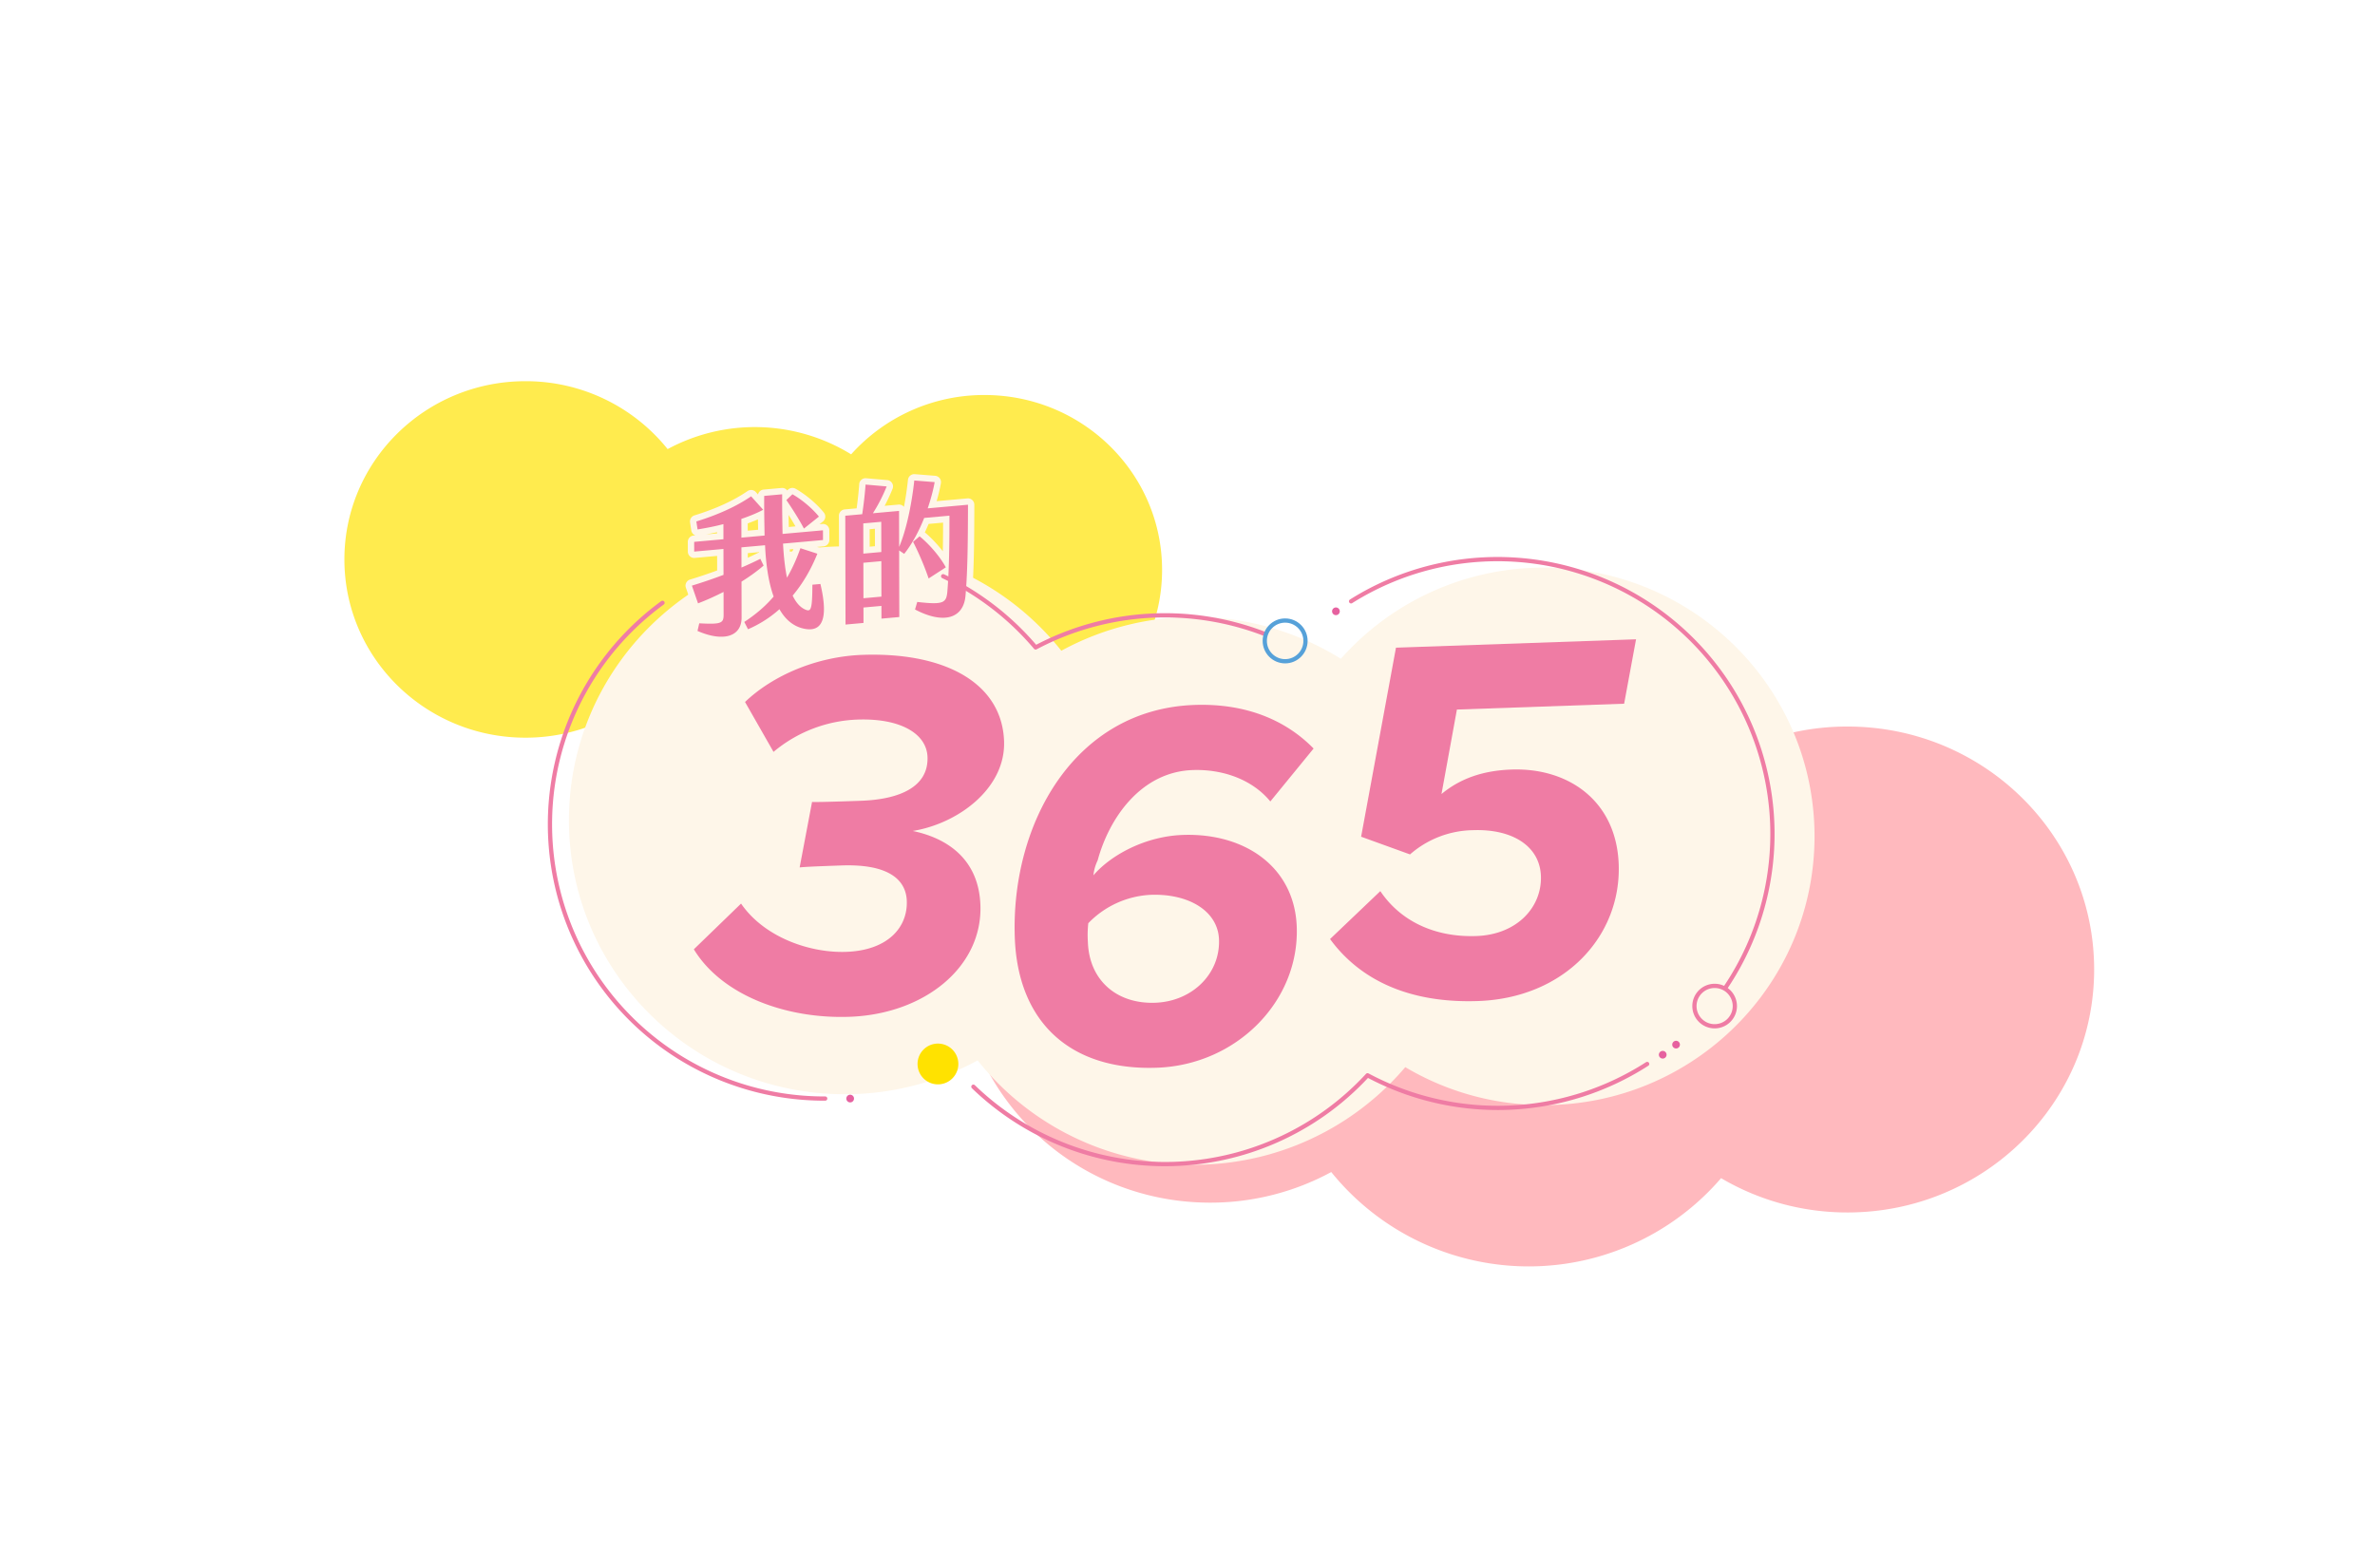 <svg xmlns="http://www.w3.org/2000/svg" width="560.58" height="370.23" viewBox="0 0 560.58 370.23">
    <defs>
        <clipPath id="bakpn36caa">
            <path data-name="Rectangle 5" style="fill:none" d="M0 0h560.58v370.23H0z"/>
        </clipPath>
        <filter id="hv26ec63bb" x="74.29" y="69" width="414" height="266" filterUnits="userSpaceOnUse">
            <feOffset dx="2" dy="3"/>
            <feGaussianBlur stdDeviation="20" result="blur"/>
            <feFlood flood-color="#ff3b00" flood-opacity=".302"/>
            <feComposite operator="in" in2="blur"/>
            <feComposite in="SourceGraphic"/>
        </filter>
    </defs>
    <g data-name="Group 3" style="clip-path:url(#bakpn36caa)">
        <path data-name="Union 2" d="M87.93 109.722a59.76 59.76 0 0 1-28.594 7.225C26.565 116.947 0 90.767 0 58.474S26.565 0 59.335 0a59.55 59.55 0 0 1 46.6 22.277A60.16 60.16 0 0 1 166.087 24a58.443 58.443 0 0 1 43.7-19.462C241.936 4.534 268 30.217 268 61.9s-26.064 57.364-58.215 57.364a58.6 58.6 0 0 1-29.84-8.1 59.895 59.895 0 0 1-92.016-1.442z" transform="translate(226.29 167)" style="fill:#ff8b94;opacity:.598"/>
        <path data-name="Union 3" d="M63.322 78.967a43.057 43.057 0 0 1-20.592 5.2C19.131 84.167 0 65.325 0 42.083S19.131 0 42.73 0a42.9 42.9 0 0 1 33.563 16.033 43.349 43.349 0 0 1 43.315 1.237 42.1 42.1 0 0 1 31.468-14.007C174.23 3.263 193 21.747 193 44.548s-18.77 41.285-41.924 41.285A42.218 42.218 0 0 1 129.587 80a43.151 43.151 0 0 1-66.265-1.038z" transform="translate(81.29 90)" style="fill:#ffeb4e"/>
        <g style="filter:url(#hv26ec63bb)">
            <path data-name="Union 1" d="M96.46 121.359a65.134 65.134 0 0 1-31.368 7.991C29.143 129.351 0 100.394 0 64.675S29.143 0 65.092 0a65.128 65.128 0 0 1 51.126 24.64 65.531 65.531 0 0 1 65.982 1.9 63.884 63.884 0 0 1 47.937-21.525C265.408 5.015 294 33.422 294 68.464s-28.592 63.449-63.863 63.449a63.883 63.883 0 0 1-32.734-8.958 65.363 65.363 0 0 1-100.943-1.596z" transform="translate(132.29 126)" style="fill:#fef6e9"/>
        </g>
        <g data-name="Path 24" style="stroke-linecap:round;stroke-linejoin:round;fill:#ef7ca4">
            <path d="M27.131 33.273a6.03 6.03 0 0 1-1.45-.193 8.455 8.455 0 0 1-3.795-2.058c-.8-.748-1.497-1.672-2.079-2.756a28.28 28.28 0 0 1-7.302 3.638l-.667.218-.262-.651-.38-.945a4.508 4.508 0 0 1-1.067 1.416c-.904.802-2.157 1.226-3.624 1.226-1.883 0-4.132-.687-6.504-1.988l-.546-.3.194-.59.575-1.761.196-.601.625.092c1.815.266 2.91.38 3.662.38.608 0 1.003-.08 1.143-.23.155-.167.214-.628.251-1.058l.358-4.077a59.774 59.774 0 0 1-5.189 1.732l-.742.207-.187-.749-1.069-4.295-.188-.757.764-.158A116.438 116.438 0 0 0 6.96 17.3l.417-4.756H.442l.071-.815.2-2.289.06-.685H7.707l.167-1.914c-1.581.236-3.327.42-5.302.561l-.756.054-.046-.756-.116-1.902-.04-.644.632-.135c5.23-1.117 9.67-2.69 13.195-4.673l.574-.323.394.528L18 1.676c.044-.495.093-1.018.146-1.571l.065-.679H23.978l-.08.822-.051.545L25.096-.2l.434-.344.456.312c2.179 1.492 4.518 3.852 5.959 6.012l.418.626-.628.415-2.92 1.934H32.8l-.071.816-.2 2.288-.06.685H26.59l.01.004 3.867 1.654.738.316-.365.715c-1.798 3.525-3.978 6.607-6.485 9.168.585 1.385 1.348 2.317 2.271 2.773.063.03.111.052.148.066.07-.131.194-.449.334-1.195.16-.854.311-2.1.493-4.042l.063-.68h3.234l.093.642c.738 5.109.392 8.406-1.058 10.08-.705.815-1.648 1.228-2.802 1.228zm-14.67-12.938-.704 8.034-.006.063c2.47-1.367 4.574-2.887 6.402-4.626-.446-1.848-.73-3.972-.851-6.354a42.322 42.322 0 0 1-4.842 2.883zm10.577-7.791a61.18 61.18 0 0 0 .053 5.135 42.428 42.428 0 0 0 2.532-4.754l.174-.381h-2.76zm-9.896 0-.256 2.93a92.63 92.63 0 0 0 3.498-1.282l.703-.271.15.392a66.11 66.11 0 0 1 .035-1.77h-4.13zm10.071-3.789h3.545c-.892-2.083-2.109-4.446-3.072-6.184-.17 1.964-.288 3.602-.402 5.201l-.071.983zm-9.74 0h3.976c.03-.399.058-.794.086-1.193.07-.981.141-1.978.23-3.096-1.132.43-2.48.843-4.024 1.237l-.267 3.052z" style="stroke:none" transform="rotate(-5.13 1404.47 -1743.737)"/>
            <path d="M27.131 32.523c3.402 0 4.004-4.317 3.118-10.45h-1.902c-.54 5.773-.905 6.337-2.053 5.773-1.283-.633-2.19-1.936-2.817-3.626 2.737-2.71 4.954-5.914 6.695-9.328l-3.868-1.655c-1.13 2.465-2.38 4.681-3.785 6.654-.274-2.5-.313-5.28-.207-8.097h9.47l.2-2.289h-9.576c.202-2.71.366-5.386.746-9.329h-4.26c-.4 4.19-.54 6.583-.746 9.33h-5.49l.384-4.401c2.014-.493 3.86-1.056 5.323-1.69L15.81 0C12.18 2.042 7.678 3.626 2.403 4.753l.117 1.9c1.984-.14 4.113-.351 6.186-.703l-.31 3.555H1.46l-.2 2.289h6.936l-.534 6.09A117.786 117.786 0 0 1 0 19.75l1.07 4.295c2.02-.563 4.125-1.302 6.241-2.146l-.462 5.28c-.179 2.041-.63 2.358-5.913 1.584l-.575 1.76c5.778 3.168 10.252 2.324 10.649-2.218l.74-8.45c2.026-1.02 3.919-2.146 5.535-3.309l-.63-1.653a86.287 86.287 0 0 1-4.616 1.653l.416-4.751h5.597c-.18 4.084-.04 8.518.934 12.25-2.117 2.077-4.595 3.838-7.437 5.351l.722 1.796a27.425 27.425 0 0 0 7.817-4.049c1.18 2.605 3.054 4.542 5.775 5.21.46.116.882.171 1.268.171m.416-23.827 3.774-2.5c-1.339-2.007-3.599-4.33-5.758-5.809l-1.55 1.232c1.158 2.042 2.572 4.788 3.534 7.077m-.416 25.327c-.51 0-1.058-.072-1.63-.215-2.458-.605-4.486-2.138-5.94-4.472a28.983 28.983 0 0 1-6.822 3.28 1.5 1.5 0 0 1-1.682-.544 5.055 5.055 0 0 1-.43.43c-1.043.927-2.468 1.416-4.122 1.416-2.009 0-4.383-.72-6.865-2.08a1.5 1.5 0 0 1-.704-1.782l.575-1.76a1.5 1.5 0 0 1 1.643-1.018c1.777.26 2.84.371 3.553.371.292 0 .471-.02.574-.038.021-.1.048-.272.073-.564l.254-2.895a57.453 57.453 0 0 1-4.136 1.337 1.5 1.5 0 0 1-1.859-1.083l-1.069-4.295a1.5 1.5 0 0 1 1.151-1.83c2.162-.449 4.365-.975 6.564-1.567l.3-3.42H1.26a1.5 1.5 0 0 1-1.494-1.63l.2-2.289a1.5 1.5 0 0 1 1.494-1.37h.41a1.5 1.5 0 0 1-.848-1.26l-.116-1.9a1.5 1.5 0 0 1 1.184-1.56c5.157-1.1 9.525-2.646 12.984-4.592a1.5 1.5 0 0 1 1.937.409l.455.609a1.5 1.5 0 0 1 1.426-1.035h4.26a1.5 1.5 0 0 1 1.27.702l.207-.165A1.5 1.5 0 0 1 26.41-.85C28.661.69 31.08 3.13 32.57 5.364a1.5 1.5 0 0 1-.42 2.083l-.843.558h.676a1.5 1.5 0 0 1 1.494 1.63l-.2 2.29a1.5 1.5 0 0 1-1.494 1.369H30.25l.512.219a1.5 1.5 0 0 1 .746 2.06 40.93 40.93 0 0 1-3.005 5h1.746a1.5 1.5 0 0 1 1.484 1.285c.348 2.408.459 4.469.329 6.125-.16 2.034-.67 3.524-1.562 4.554-.842.972-2.007 1.486-3.369 1.486zm-13.96-13.212-.546 6.248a29.36 29.36 0 0 0 4.7-3.505c-.321-1.435-.55-3.022-.687-4.754a44.575 44.575 0 0 1-3.467 2.01zm12.078 3.744c.32.65.683 1.159 1.088 1.521.028-.136.057-.294.088-.477.11-.66.22-1.548.34-2.755a34.324 34.324 0 0 1-1.516 1.71zM23.77 13.294c-.01.587-.014 1.158-.01 1.715.293-.552.58-1.123.862-1.715h-.852zm-9.94 0-.096 1.088c.744-.267 1.529-.56 2.38-.89a1.5 1.5 0 0 1 .385-.092l.002-.106H13.83zm10.189-5.289h1.586a69.696 69.696 0 0 0-1.379-2.829c-.07.924-.133 1.793-.194 2.65l-.013.18zm-9.727 0h2.46l.035-.496c.045-.634.09-1.275.141-1.95-.757.252-1.587.498-2.486.737l-.15 1.71zm-9.878 0h2.607l.025-.29c-.83.11-1.705.206-2.632.29z" style="fill:#fef6e9;stroke:none" transform="rotate(-5.13 1404.47 -1743.737)"/>
        </g>
        <g data-name="Path 25" style="stroke-linecap:round;stroke-linejoin:round;fill:#ef7ca4">
            <path d="M23.67 33.73c-2.148 0-4.714-.929-7.421-2.684l-.515-.334.225-.57.68-1.726.23-.587.619.128c2.276.468 3.637.668 4.549.668 1.312 0 1.574-.27 1.87-1.93.24-1.403.468-2.918.69-4.59l-3.74 1.97-.855.45-.223-.94c-.562-2.363-1.459-5.229-2.41-7.733a26.482 26.482 0 0 1-1.538 1.774l-.48.504-.539-.441-.018-.015-1.247 14.251-.06.685H7.756l.072-.816.19-2.177H5.264l-.257 2.942-.06.685H-.818l.07-.816 2.24-25.593.06-.685h4.11c.505-2.118.98-4.47 1.263-6.267l.119-.756.753.135 4.923.88.99.177-.451.897a39.509 39.509 0 0 1-2.98 4.934H15.8l-.072.816-.348 3.986c.975-2.564 2.139-6.238 3.09-11.028l.141-.716.72.123 4.752.81.81.138-.21.793c-.39 1.466-1.02 3.27-1.77 5.078h9.225l-.074.818c-.845 9.277-1.56 16.093-2.509 21.398-.305 1.711-.98 3.049-2.004 3.975-1.02.921-2.326 1.388-3.882 1.388zM5.586 25.934h2.755l.598-6.844H6.185l-.599 6.844zm14.05-13.327.165.16c1.902 1.84 3.876 4.525 5.106 6.89.335-2.807.663-6.029 1-9.825h-4.705a40.272 40.272 0 0 1-1.565 2.775zM6.505 15.443h2.754l.491-5.61H6.995l-.49 5.61z" style="stroke:none" transform="rotate(-5.13 1382.931 -2137.509)"/>
            <path d="M7.665 0c-.315 2.007-.867 4.682-1.413 6.9H2.24L0 32.494h4.26l.317-3.627h4.26l-.262 2.993H12.8l1.37-15.667 1.117.916c2.21-2.324 4.047-5.21 5.455-8.026h5.985c-.718 8.202-1.36 13.518-2.08 17.742-.484 2.711-1.156 3.134-7.31 1.866l-.68 1.725c6.296 4.084 11.194 3.238 12.161-2.182.894-5 1.602-11.477 2.5-21.334h-9.541c1.01-2.29 1.761-4.436 2.181-6.02L19.206.07c-.88 4.436-2.607 10.878-4.965 15.314l.741-8.484H8.787A38.36 38.36 0 0 0 12.588.88L7.665 0m2.28 16.193h-4.26l.623-7.11h4.26l-.622 7.11m-.918 10.492h-4.26l.73-8.344h4.26l-.73 8.344M19.28 13.307l-1.65 1.161c1.014 2.5 2.158 5.915 2.878 8.942l4.281-2.253c-1.109-2.605-3.4-5.809-5.51-7.85M7.666-1.5a1.5 1.5 0 0 1 .264.023l4.923.88a1.5 1.5 0 0 1 1.077 2.15A39.423 39.423 0 0 1 11.696 5.4h3.286a1.5 1.5 0 0 1 1.237.651 75.637 75.637 0 0 0 1.515-6.273 1.5 1.5 0 0 1 1.724-1.186l4.752.81a1.5 1.5 0 0 1 1.198 1.863c-.327 1.234-.803 2.656-1.382 4.135h7.292a1.5 1.5 0 0 1 1.493 1.636c-.846 9.297-1.563 16.13-2.516 21.462-.336 1.879-1.09 3.36-2.24 4.4-1.146 1.034-2.662 1.581-4.385 1.581-2.293 0-5-.97-7.83-2.804a1.5 1.5 0 0 1-.579-1.808l.68-1.725a1.5 1.5 0 0 1 1.698-.92c2.224.458 3.54.653 4.398.653.554 0 .757-.087.785-.118.076-.085.198-.361.347-1.19.166-.979.328-2.013.486-3.118l-2.448 1.289a1.5 1.5 0 0 1-2.158-.98c-.466-1.96-1.166-4.271-1.936-6.428-.244.28-.49.552-.739.812-.25.263-.573.416-.908.456l-1.172 13.393A1.5 1.5 0 0 1 12.8 33.36H8.575a1.5 1.5 0 0 1-1.494-1.63l.119-1.363H5.95l-.197 2.257a1.5 1.5 0 0 1-1.494 1.37H0a1.5 1.5 0 0 1-1.494-1.631L.745 6.77A1.5 1.5 0 0 1 2.239 5.4h2.829c.446-1.933.865-4.042 1.116-5.633A1.5 1.5 0 0 1 7.665-1.5zm1.266 12.083H7.682l-.36 4.11h1.249l.36-4.11zm16.156 0h-3.43c-.344.653-.702 1.29-1.07 1.906 1.369 1.372 2.727 3.097 3.832 4.83.223-2.025.443-4.254.668-6.736zM8.121 19.841H6.872l-.467 5.344h1.248l.468-5.344z" style="fill:#fef6e9;stroke:none" transform="rotate(-5.13 1382.931 -2137.509)"/>
        </g>
        <path data-name="Path 9" d="M195.534 99.607a4.767 4.767 0 1 1-4.768-4.768 4.768 4.768 0 0 1 4.768 4.768z" transform="translate(213.945 137.931)" style="stroke:#ef7ca4;stroke-linecap:round;stroke-linejoin:round;fill:none"/>
        <path data-name="Path 12" d="M32.6 97.379c5.2 8.17 15.846 12.256 24.387 12.256 9.78 0 14.732-5.2 14.732-11.513 0-4.827-3.713-8.912-15.1-8.912-3.466 0-8.665 0-9.9.124l3.466-15.35c1.363.124 8.42.124 11.515.124 9.407 0 16.092-2.848 16.092-9.78 0-5.446-5.942-9.407-16.215-9.407a32.592 32.592 0 0 0-20.068 6.929L35.2 49.842c6.8-6.065 17.327-10.15 28.1-10.15 19.684 0 32.681 7.924 32.681 21.54 0 11.142-11.513 19.064-22.282 20.426 8.542 2.1 15.35 7.552 15.35 18.074 0 14.608-14.113 25.254-31.815 25.254-15.1 0-29.957-6.191-36.147-17.207z" transform="rotate(-2 3425.383 -3921.214)" style="fill:#ef7ca4"/>
        <path data-name="Path 13" d="M117.5 49.693c12.131 0 21.416 4.332 27.729 11.264l-10.641 12.132c-3.961-5.2-10.771-8.047-18.075-8.047-12.131 0-20.053 10.523-23.149 20.551a10.242 10.242 0 0 0-1.114 3.466c4.334-4.7 12.627-8.79 21.416-8.79 14.733 0 26.121 8.542 26.121 22.655 0 17.577-15.35 32.061-34.167 32.061-20.3 0-32.432-11.759-32.432-31.937 0-26.74 15.844-53.354 44.317-53.354m-11.885 44.44a21.92 21.92 0 0 0-14.979 6.189 25.476 25.476 0 0 0-.248 4.458c0 9.036 6.314 14.855 15.35 14.855 8.789 0 15.6-6.314 15.6-14.36 0-6.809-6.809-11.142-15.722-11.142" transform="rotate(-2 3543.914 -4602.51)" style="fill:#ef7ca4"/>
        <path data-name="Path 14" d="M136.546 98.859c4.458 7.179 12.38 11.389 22.284 11.389 9.656 0 15.722-6.314 15.722-13.617 0-7.056-6.314-11.389-15.6-11.389a23.079 23.079 0 0 0-15.1 5.2l-11.389-4.58 9.78-44.317h56.7l-3.342 15.1h-39.494l-4.334 19.807c4.334-3.344 9.656-5.2 16.714-5.2 13.492 0 24.51 8.295 24.51 23.274 0 16.958-13.865 31.071-34.291 31.071-16.093 0-27.606-5.818-34.414-15.846z" transform="rotate(-2 3426.116 -5266.658)" style="fill:#ef7ca4"/>
        <path data-name="Path 15" d="M140.195 42.074a65.22 65.22 0 0 0-54.134 3.159 65.238 65.238 0 0 0-21.832-16.811" transform="translate(158.386 107.627)" style="stroke:#ef7ca4;stroke-linecap:round;stroke-linejoin:round;fill:none"/>
        <path data-name="Path 16" d="M218.832 126.652a64.9 64.9 0 0 0-88.487-91.041" transform="translate(188.552 106.362)" style="stroke:#ef7ca4;stroke-linecap:round;stroke-linejoin:round;fill:none"/>
        <path data-name="Path 17" d="M69.129 112.866a65.054 65.054 0 0 0 93.036-2.693 65.17 65.17 0 0 0 66-2.675" transform="translate(160.622 143.707)" style="stroke:#ef7ca4;stroke-linecap:round;stroke-linejoin:round;fill:none"/>
        <path data-name="Path 18" d="M27.065 32.734a64.751 64.751 0 0 0 38.4 117.044" transform="translate(129.309 109.595)" style="stroke:#ef7ca4;stroke-linecap:round;stroke-linejoin:round;fill:none"/>
        <path data-name="Path 19" d="M182.05 106.284a.907.907 0 1 1-.907-.907.907.907 0 0 1 .907.907" transform="translate(211.315 142.739)" style="fill:#e6619f"/>
        <path data-name="Path 20" d="M184.214 104.647a.907.907 0 1 1-.907-.907.907.907 0 0 1 .907.907" transform="translate(212.303 141.992)" style="fill:#e6619f"/>
        <path data-name="Path 21" d="M129.083 34.392a.907.907 0 1 1-.907-.907.908.908 0 0 1 .907.907" transform="translate(187.148 109.937)" style="fill:#e6619f"/>
        <path data-name="Path 22" d="M50.349 113.391a.907.907 0 1 1-.907-.907.907.907 0 0 1 .907.907" transform="translate(151.226 145.981)" style="fill:#e6619f"/>
        <path data-name="Path 23" d="M73.951 110.18a4.814 4.814 0 1 1-4.813-4.813 4.813 4.813 0 0 1 4.813 4.813" transform="translate(152.249 141.025)" style="fill:#ffe200"/>
        <circle data-name="Ellipse 28" cx="4.807" cy="4.807" r="4.807" transform="translate(298.527 146.51)" style="stroke:#56a1d9;stroke-miterlimit:10;fill:none"/>
    </g>
</svg>
